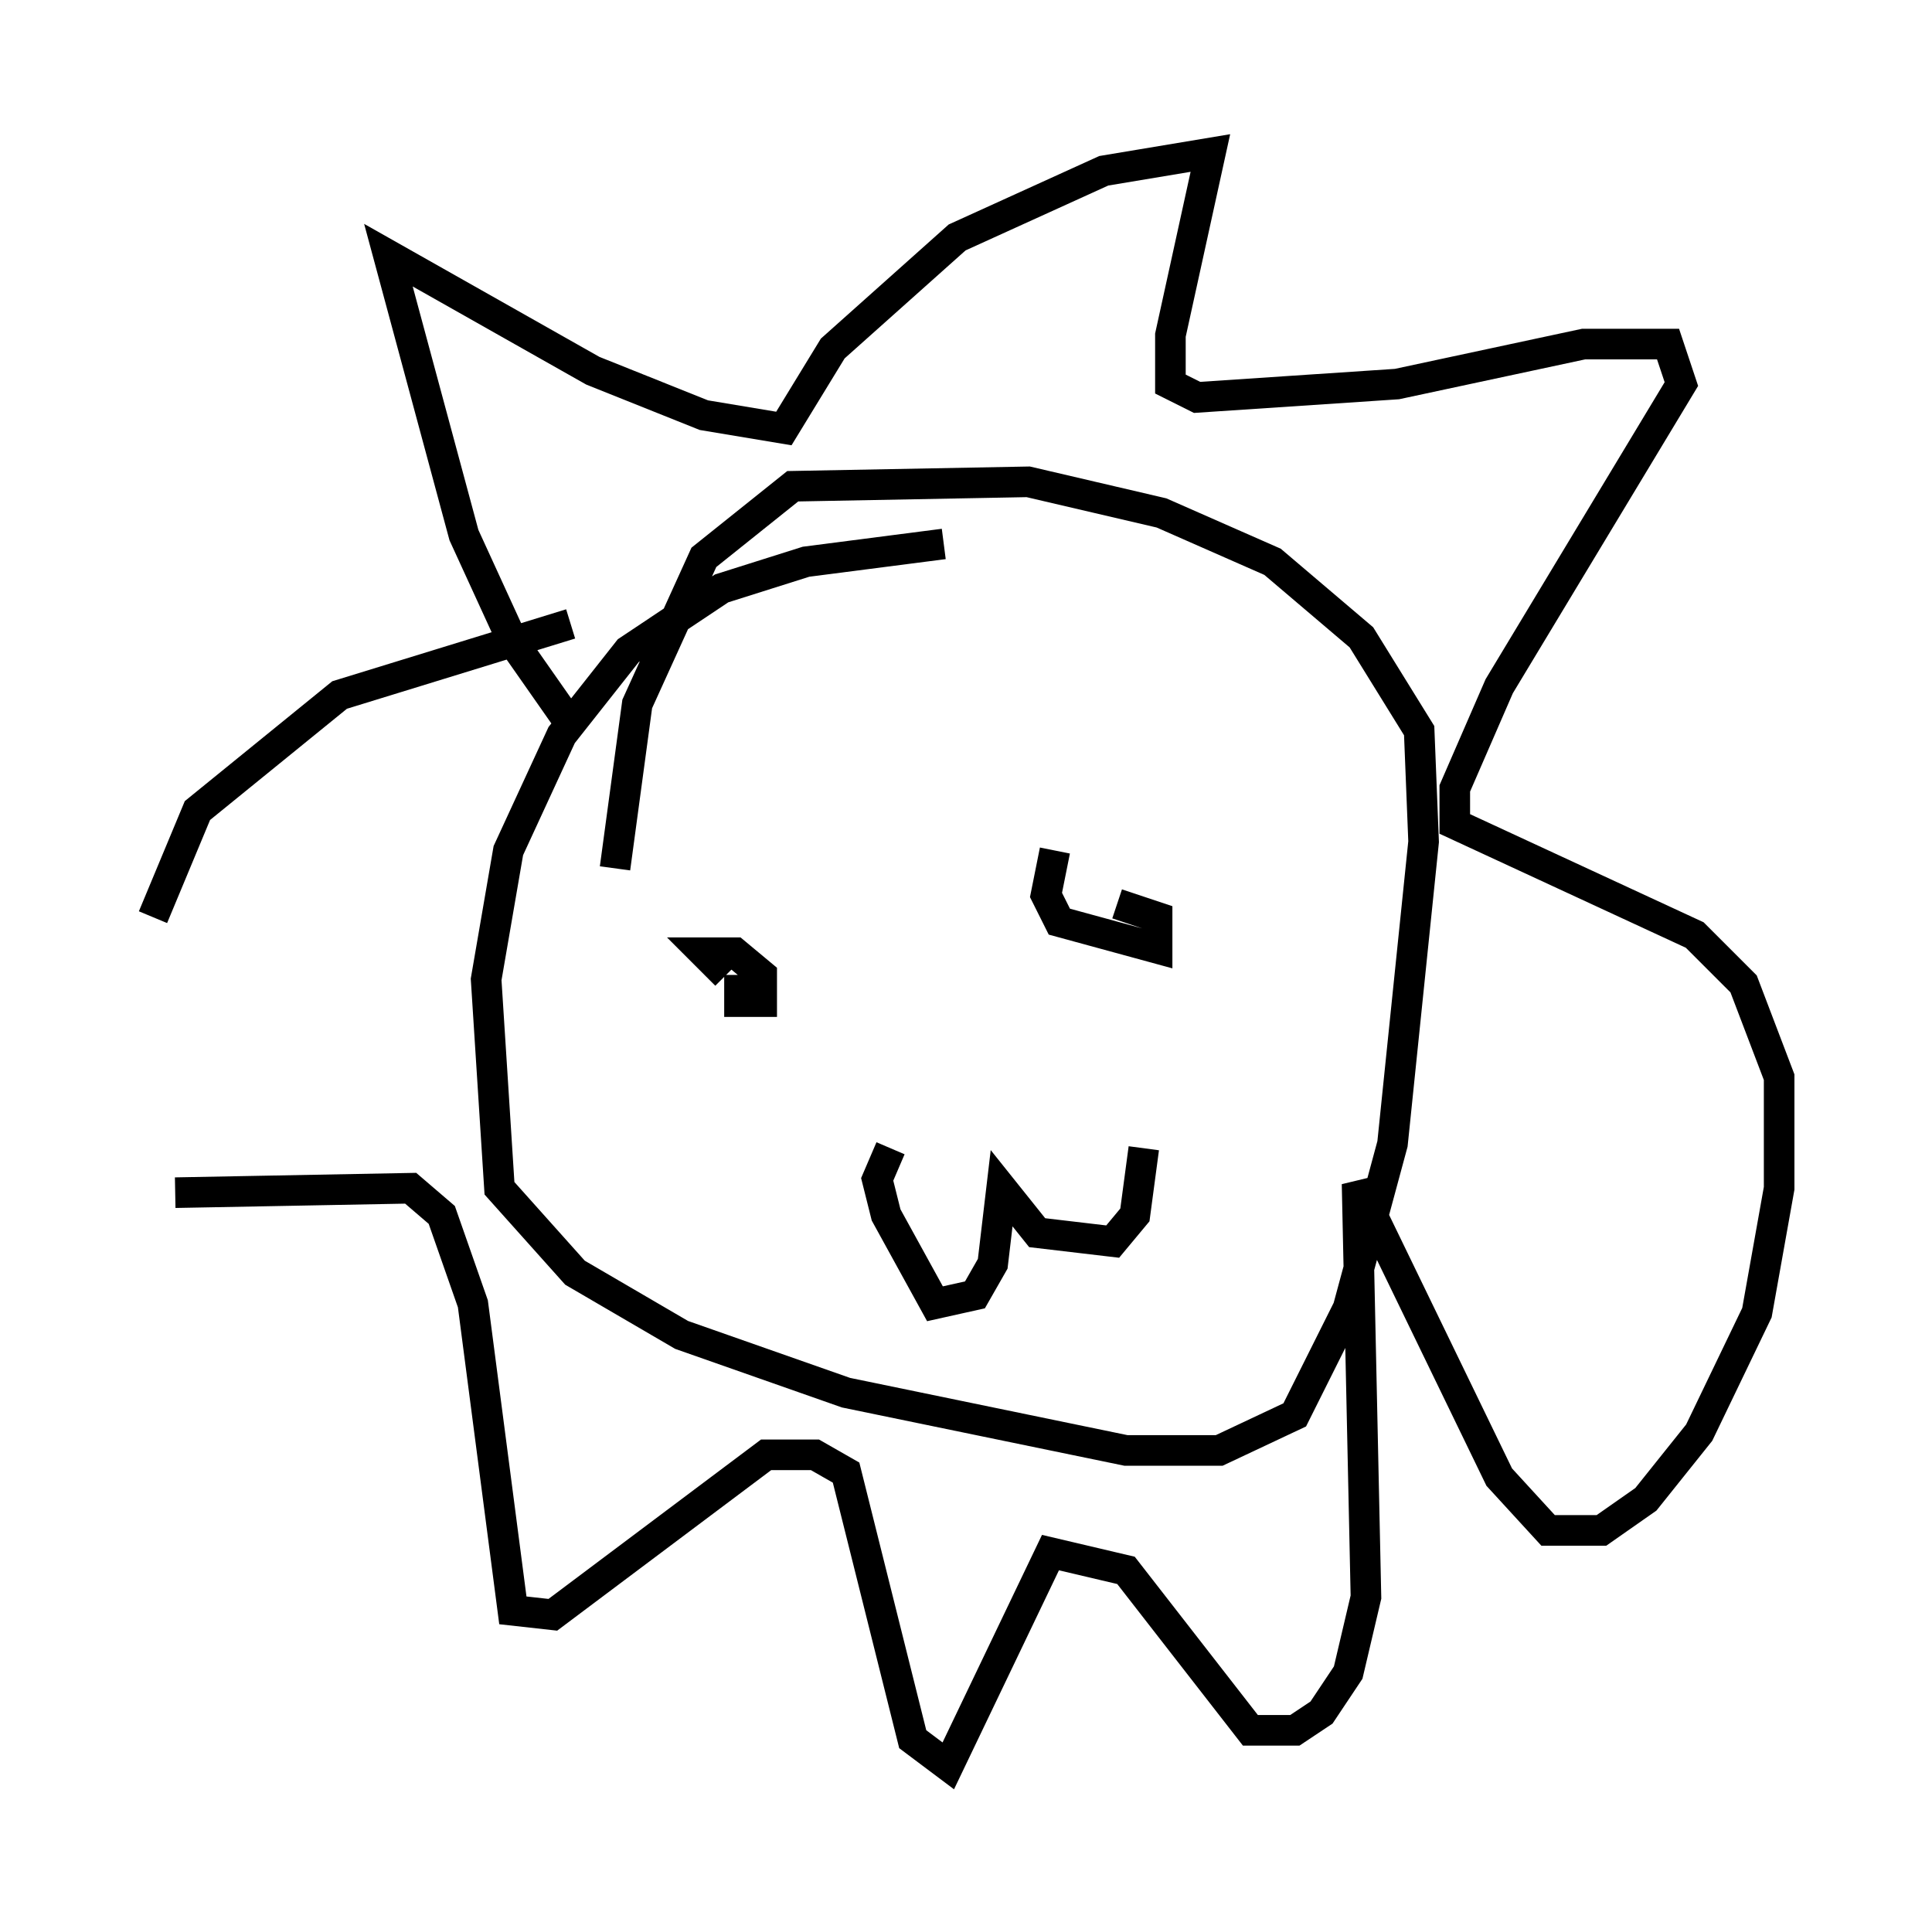 <?xml version="1.0" encoding="utf-8" ?>
<svg baseProfile="full" height="62.726" version="1.1" width="63.162" xmlns="http://www.w3.org/2000/svg" xmlns:ev="http://www.w3.org/2001/xml-events" xmlns:xlink="http://www.w3.org/1999/xlink"><defs /><rect fill="white" height="62.726" width="63.162" x="0" y="0" /><path d="M33.469, 17.927 m-2.615, -0.145 l-4.503, 0.581 -2.76, 0.872 l-3.05, 2.034 -2.179, 2.76 l-1.743, 3.777 -0.726, 4.212 l0.436, 6.827 2.469, 2.76 l3.486, 2.034 5.374, 1.888 l9.151, 1.888 3.05, 0.0 l2.469, -1.162 1.743, -3.486 l1.453, -5.374 1.017, -9.877 l-0.145, -3.631 -1.888, -3.05 l-2.905, -2.469 -3.631, -1.598 l-4.358, -1.017 -7.698, 0.145 l-2.905, 2.324 -2.179, 4.793 l-0.726, 5.374 m-1.307, -4.503 l-2.034, -2.905 -1.598, -3.486 l-2.469, -9.151 6.682, 3.777 l3.631, 1.453 2.615, 0.436 l1.598, -2.615 4.067, -3.631 l4.793, -2.179 3.486, -0.581 l-1.307, 5.955 0.0, 1.598 l0.872, 0.436 6.536, -0.436 l6.101, -1.307 2.76, 0.0 l0.436, 1.307 -5.955, 9.877 l-1.453, 3.341 0.0, 1.162 l7.844, 3.631 1.598, 1.598 l1.162, 3.05 0.0, 3.631 l-0.726, 4.067 -1.888, 3.922 l-1.743, 2.179 -1.453, 1.017 l-1.743, 0.0 -1.598, -1.743 l-4.648, -9.587 0.291, 13.508 l-0.581, 2.469 -0.872, 1.307 l-0.872, 0.581 -1.453, 0.0 l-4.067, -5.229 -2.469, -0.581 l-3.341, 6.972 -1.162, -0.872 l-2.179, -8.715 -1.017, -0.581 l-1.598, 0.0 -6.972, 5.229 l-1.307, -0.145 -1.307, -10.022 l-1.017, -2.905 -1.017, -0.872 l-7.698, 0.145 m-0.726, -9.006 l1.453, -3.486 4.648, -3.777 l7.553, -2.324 m5.52, 11.475 l0.0, 0.872 0.726, 0.0 l0.0, -0.872 -0.872, -0.726 l-1.017, 0.0 0.726, 0.726 m10.749, -4.067 l-0.291, 1.453 0.436, 0.872 l3.196, 0.872 0.0, -1.017 l-1.307, -0.436 m-7.408, 7.989 l-0.436, 1.017 0.291, 1.162 l1.598, 2.905 1.307, -0.291 l0.581, -1.017 0.291, -2.469 l1.162, 1.453 2.469, 0.291 l0.726, -0.872 0.291, -2.179 " fill="none" stroke="black" stroke-width="1" /></svg>